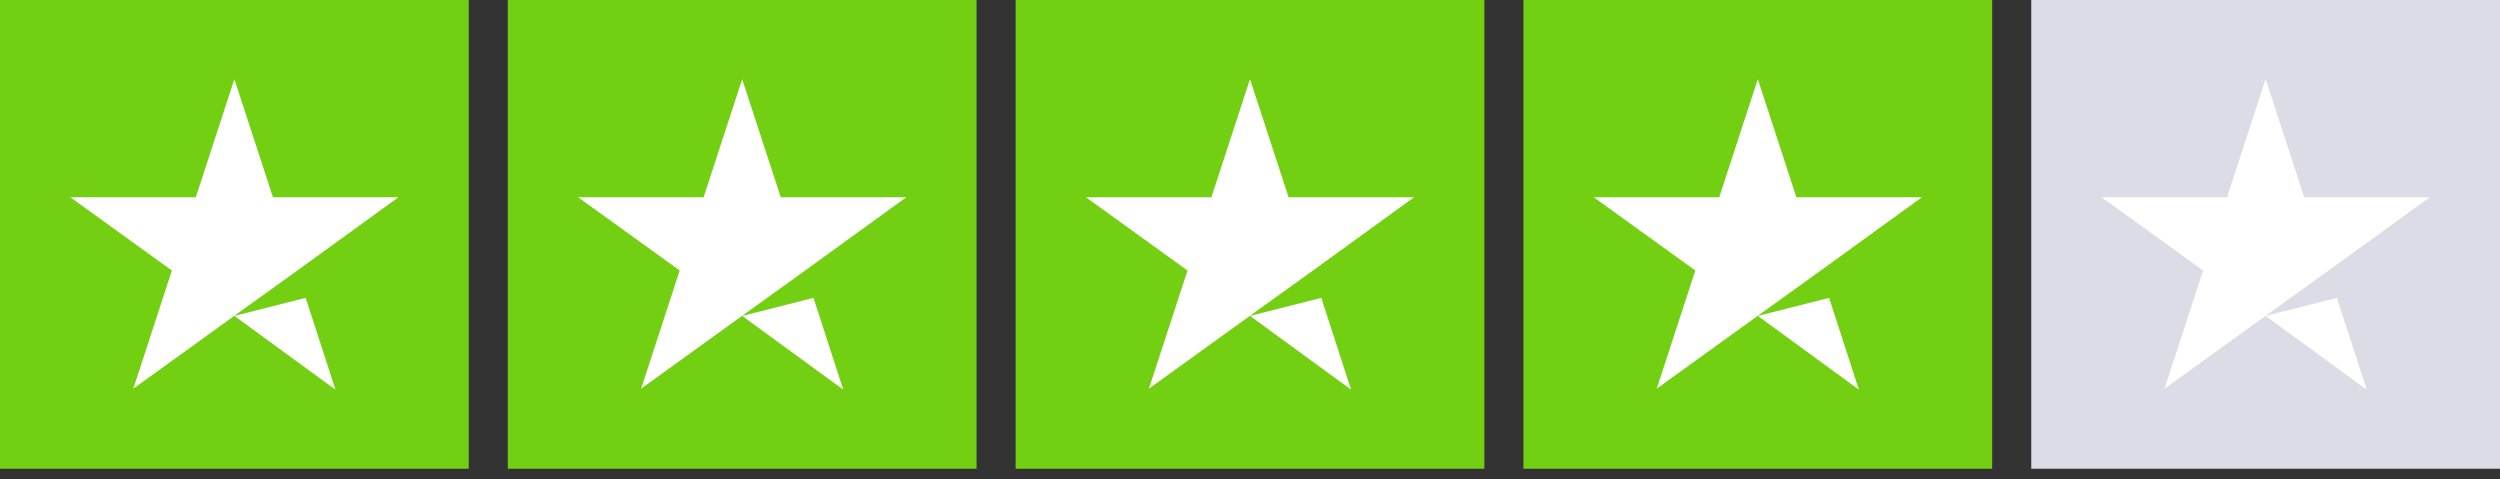 <svg width="120" height="23" viewBox="0 0 120 23" fill="none" xmlns="http://www.w3.org/2000/svg">
<rect x="0" y="0" width="120" height="23" fill="#333333" stroke="none"/>
<g clip-path="url(#clip0_3_111)">
<path d="M22.5 0H0V22.5H22.5V0Z" fill="#73CF11"/>
<path d="M46.875 0H24.375V22.5H46.875V0Z" fill="#73CF11"/>
<path d="M71.25 0H48.75V22.5H71.25V0Z" fill="#73CF11"/>
<path d="M95.625 0H73.125V22.5H95.625V0Z" fill="#73CF11"/>
<path d="M120 0H97.5V22.5H120V0Z" fill="#DCDCE6"/>
<path d="M11.25 15.164L14.672 14.297L16.102 18.703L11.25 15.164ZM19.125 9.469H13.102L11.25 3.797L9.398 9.469H3.375L8.25 12.984L6.398 18.656L11.273 15.141L14.273 12.984L19.125 9.469Z" fill="white"/>
<path d="M35.625 15.164L39.047 14.297L40.477 18.703L35.625 15.164ZM43.5 9.469H37.477L35.625 3.797L33.773 9.469H27.75L32.625 12.984L30.773 18.656L35.648 15.141L38.648 12.984L43.5 9.469Z" fill="white"/>
<path d="M60 15.164L63.422 14.297L64.852 18.703L60 15.164ZM67.875 9.469H61.852L60 3.797L58.148 9.469H52.125L57 12.984L55.148 18.656L60.023 15.141L63.023 12.984L67.875 9.469Z" fill="white"/>
<path d="M84.375 15.164L87.797 14.297L89.227 18.703L84.375 15.164ZM92.25 9.469H86.227L84.375 3.797L82.523 9.469H76.5L81.375 12.984L79.523 18.656L84.398 15.141L87.398 12.984L92.25 9.469Z" fill="white"/>
<path d="M108.75 15.164L112.172 14.297L113.602 18.703L108.75 15.164ZM116.625 9.469H110.602L108.75 3.797L106.898 9.469H100.875L105.75 12.984L103.898 18.656L108.773 15.141L111.773 12.984L116.625 9.469Z" fill="white"/>
</g>
<defs>
<clipPath id="clip0_3_111">
<rect width="120" height="22.5" fill="white"/>
</clipPath>
</defs>
</svg>
